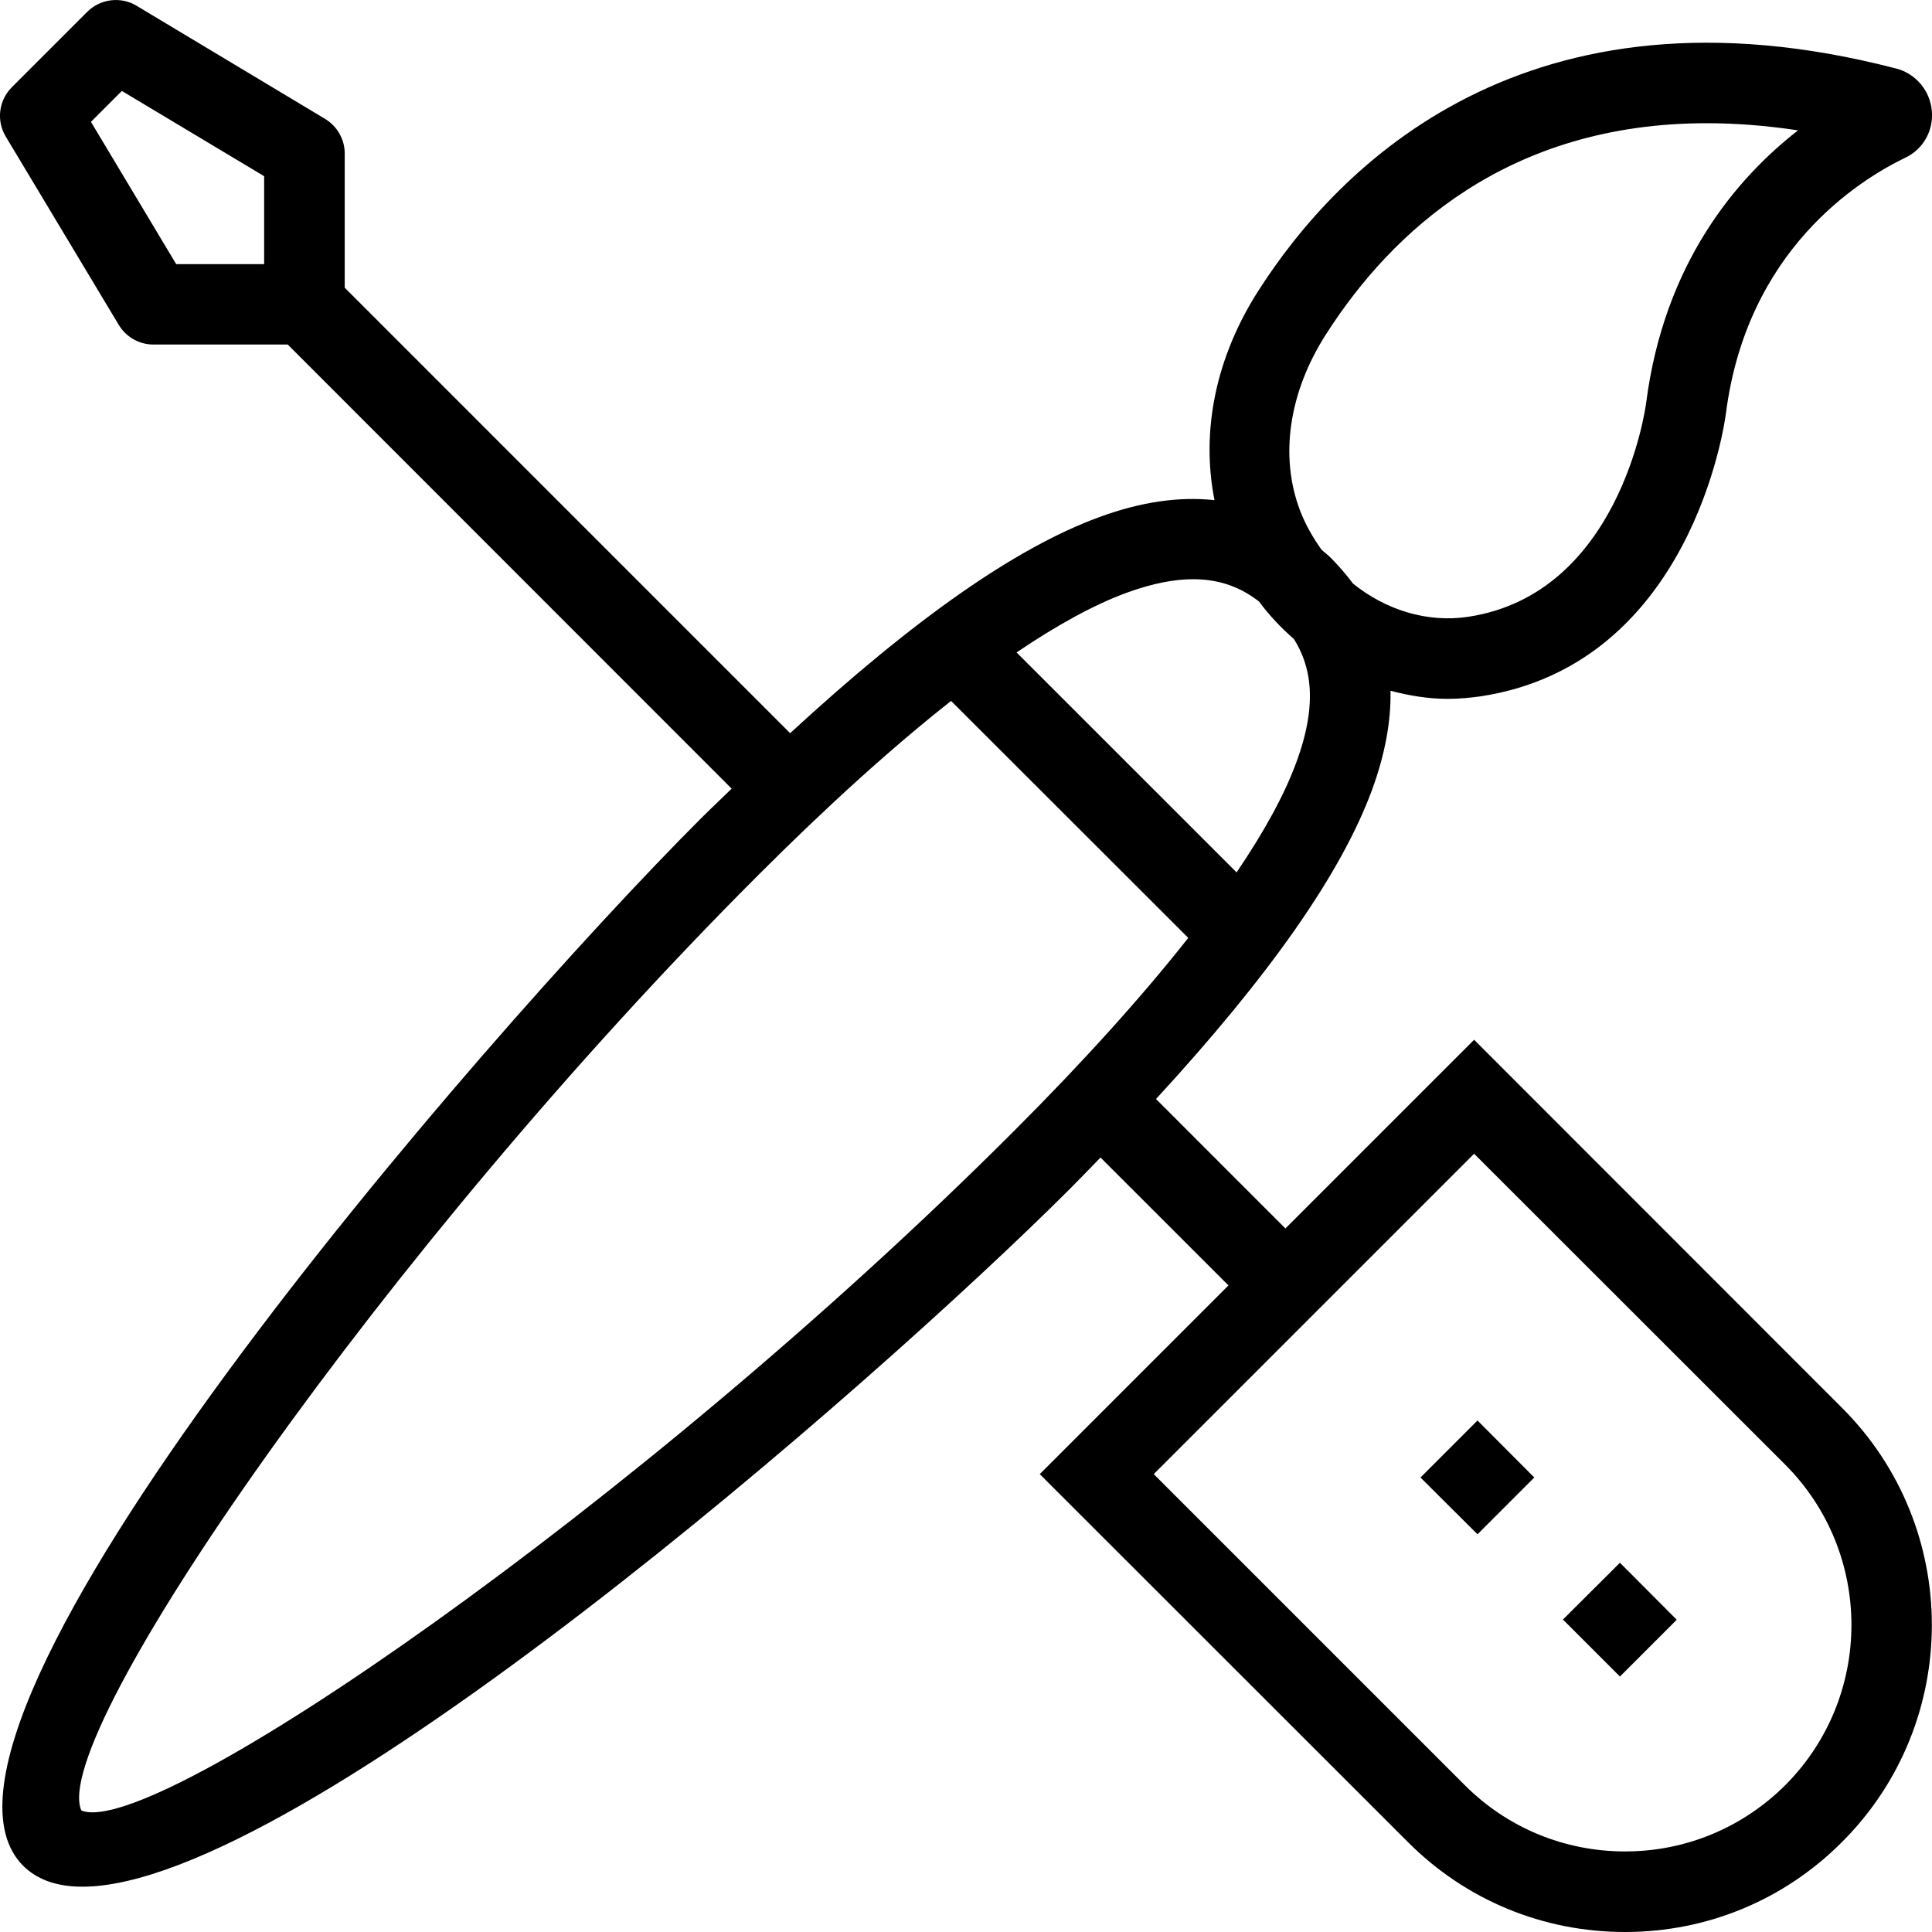 <?xml version="1.0" encoding="UTF-8"?>
<svg xmlns="http://www.w3.org/2000/svg" xmlns:xlink="http://www.w3.org/1999/xlink" width="40px" height="40px" viewBox="0 0 40 40" version="1.1">
<g id="surface1">
<path style=" stroke:none;fill-rule:nonzero;fill:rgb(0%,0%,0%);fill-opacity:1;" d="M 32.359 33.531 L 33.539 32.355 L 34.715 33.535 L 33.539 34.711 Z M 32.359 33.531 "/>
<path style=" stroke:none;fill-rule:nonzero;fill:rgb(0%,0%,0%);fill-opacity:1;" d="M 29.41 30.59 L 30.59 29.41 L 31.766 30.59 L 30.59 31.766 Z M 29.41 30.59 "/>
<path style=" stroke:none;fill-rule:nonzero;fill:rgb(0%,0%,0%);fill-opacity:1;" d="M 30.52 21.527 L 26.613 25.434 L 23.934 22.754 C 26.289 20.195 27.77 18.082 28.406 16.355 C 28.676 15.617 28.801 14.934 28.789 14.301 C 29.172 14.402 29.566 14.469 29.969 14.469 C 30.195 14.469 30.422 14.449 30.648 14.418 C 35.016 13.758 35.707 8.766 35.734 8.555 C 36.168 5.18 38.477 3.734 39.445 3.266 C 39.82 3.09 40.035 2.703 39.996 2.289 C 39.957 1.871 39.66 1.523 39.258 1.418 L 39.254 1.418 C 31.598 -0.57 27.695 3.449 26.051 6.023 C 25.176 7.391 24.859 8.914 25.145 10.355 C 24.418 10.277 23.625 10.387 22.758 10.707 C 21.027 11.34 18.918 12.82 16.359 15.18 L 7.137 5.957 L 7.137 3.176 C 7.137 2.883 6.98 2.613 6.73 2.461 L 2.824 0.117 C 2.496 -0.078 2.078 -0.023 1.809 0.242 L 0.246 1.805 C -0.027 2.078 -0.078 2.496 0.117 2.824 L 2.461 6.73 C 2.613 6.98 2.883 7.133 3.176 7.133 L 5.957 7.133 L 15.148 16.328 C 14.938 16.535 14.727 16.73 14.508 16.949 C 9.934 21.527 -2.402 35.746 0.48 38.629 C 0.777 38.926 1.195 39.062 1.707 39.062 C 6.184 39.062 18.055 28.707 22.164 24.602 C 22.383 24.383 22.578 24.176 22.785 23.965 L 25.434 26.613 L 21.527 30.52 L 29.148 38.137 C 30.348 39.34 31.945 40 33.645 40 C 35.34 40 36.938 39.34 38.137 38.137 C 40.617 35.66 40.617 31.625 38.137 29.148 Z M 5.469 5.469 L 3.648 5.469 L 1.883 2.523 L 2.523 1.883 L 5.469 3.648 Z M 27.453 6.922 C 28.816 4.789 31.227 2.551 35.336 2.551 C 35.93 2.551 36.559 2.598 37.227 2.699 C 35.941 3.699 34.453 5.457 34.082 8.34 C 34.062 8.5 33.516 12.297 30.398 12.77 C 29.547 12.898 28.691 12.629 28.012 12.082 C 27.879 11.902 27.727 11.727 27.559 11.555 C 27.492 11.488 27.426 11.441 27.359 11.379 C 27.188 11.137 27.031 10.871 26.918 10.574 C 26.488 9.453 26.684 8.121 27.453 6.922 Z M 23.332 12.27 C 23.871 12.074 24.32 11.992 24.703 11.992 C 25.301 11.992 25.727 12.191 26.066 12.453 C 26.281 12.742 26.523 13 26.789 13.23 C 27.133 13.777 27.297 14.543 26.84 15.781 C 26.594 16.453 26.176 17.215 25.602 18.062 L 21.047 13.508 C 21.895 12.934 22.66 12.516 23.332 12.27 Z M 20.984 23.426 C 13.23 31.18 3.18 38.102 1.684 37.484 C 1.004 35.926 7.934 25.883 15.688 18.129 C 17.16 16.656 18.492 15.457 19.691 14.512 L 24.602 19.418 C 23.656 20.617 22.457 21.953 20.984 23.426 Z M 36.961 36.961 C 36.074 37.844 34.895 38.332 33.645 38.332 C 32.391 38.332 31.211 37.844 30.328 36.961 L 23.887 30.52 L 30.52 23.887 L 36.961 30.324 C 38.789 32.156 38.789 35.129 36.961 36.961 Z M 36.961 36.961 "/>
</g>
</svg>
